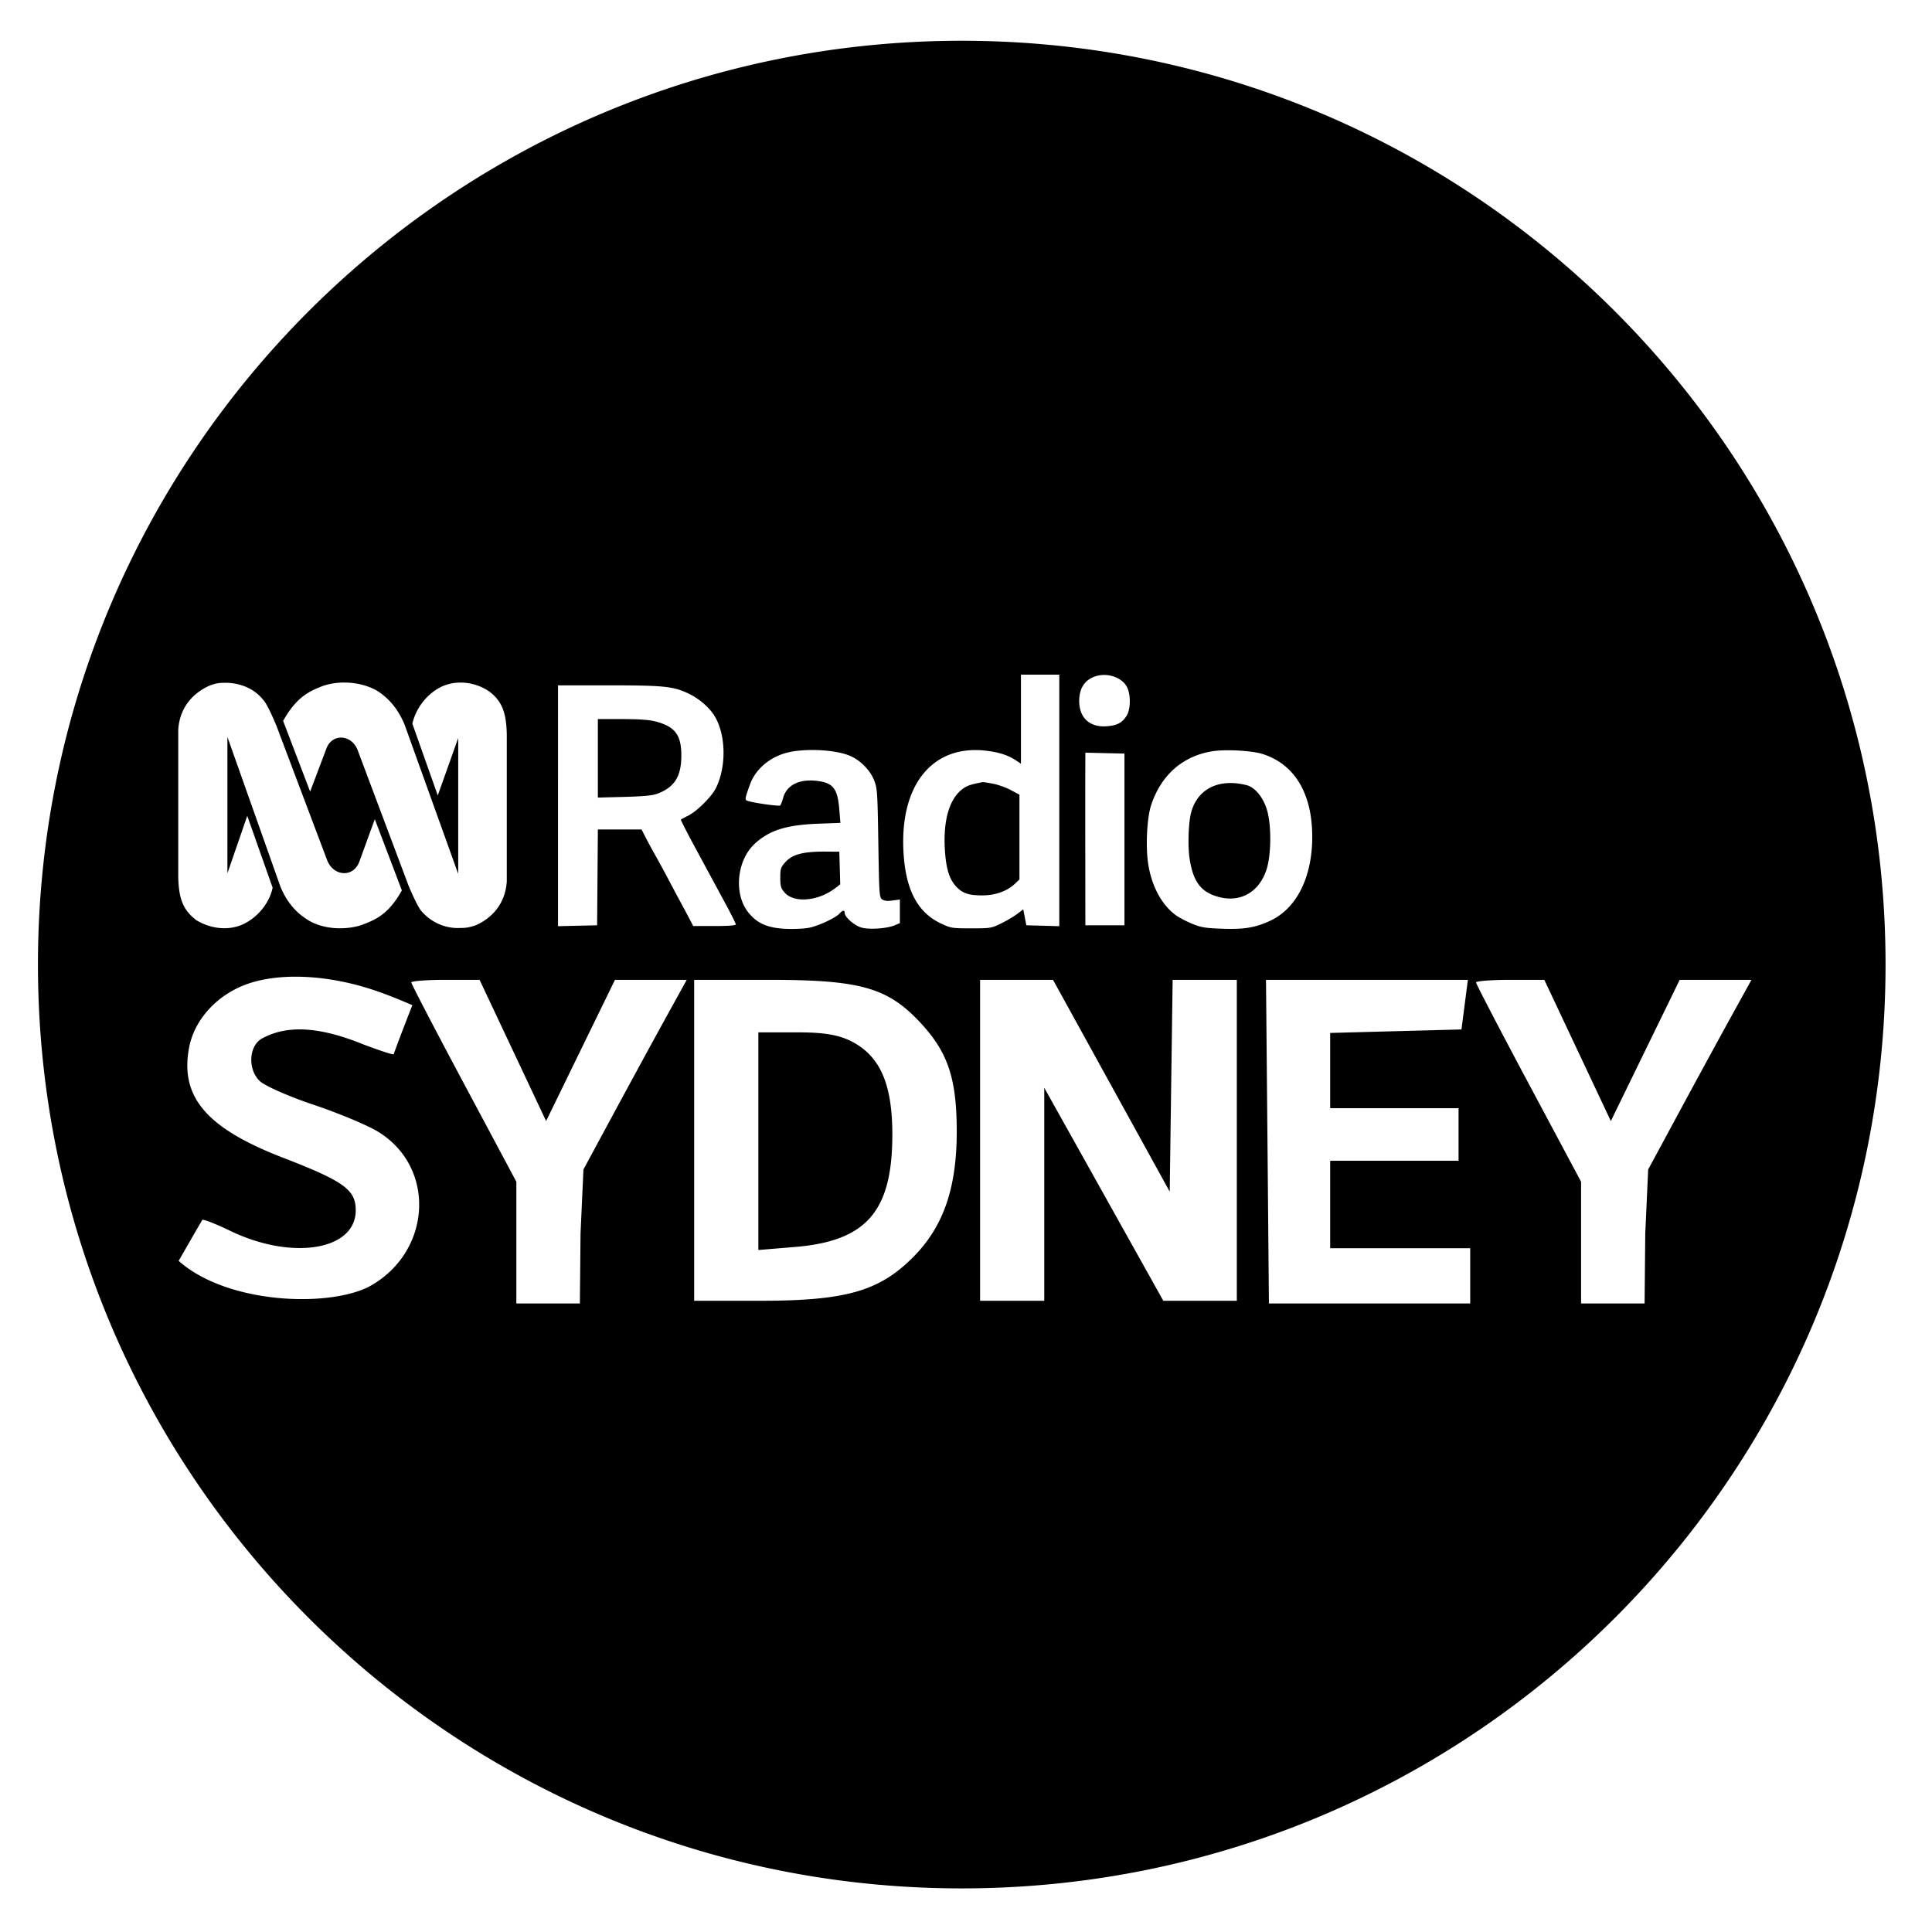 <svg width="512" height="512" xmlns="http://www.w3.org/2000/svg"><path d="M255.37 10.805c-135.4-.274-245.31 109.42-245.31 244.82s109.91 245.09 245.31 244.82c135.02-.273 244.32-109.8 244.32-244.82S390.38 11.075 255.37 10.805zm15.195 167.98h10.156v66.666l-4.367-.121-4.367-.121-.407-2.113-.406-2.112-1.605 1.217c-.882.67-2.803 1.807-4.266 2.522-2.579 1.26-2.822 1.298-7.941 1.298-5.078 0-5.387-.049-8.004-1.285-6.191-2.926-9.33-8.872-9.916-18.785-1.07-18.119 7.847-28.89 22.309-26.95 3.33.446 5.533 1.201 7.676 2.63l1.138.76v-23.606zm22.314.09h.002c2.425.082 4.764 1.28 5.766 3.16 1.04 1.95 1.013 5.865-.051 7.598-1.145 1.868-2.478 2.598-5.16 2.824-4.59.388-7.434-2.169-7.434-6.684 0-3.454 1.525-5.701 4.469-6.593a7.453 7.453 0 012.408-.305zm-201.73 2.008l.545.007c.073 0 .15-.003.225 0 2.93.103 5.816.872 8.138 2.245 1.324.886 4.844 3.225 7.174 8.933l14.199 39.52V195.59l-.217.604-5.201 14.609-6.734-19.025a14.565 14.565 0 011.511-3.868 15.099 15.099 0 012.45-3.224 13.928 13.928 0 013.79-2.717 11.789 11.789 0 014.253-1.055c2.915-.18 5.854.661 8.205 2.221 3.642 2.64 4.68 5.863 4.816 11.43v39.061c-.443 6.45-4.537 9.96-8.203 11.57-1.743.585-2.479.729-4.385.729-3.217.148-7.165-1.166-9.951-4.39-1.16-1.175-3.512-6.87-3.512-6.87l-13.467-35.86c-.804-2.115-2.52-3.248-4.215-3.327-1.704-.08-3.389.905-4.119 3.03l-4.26 11.274-7.158-18.732c3.521-6.3 6.887-7.915 10.83-9.373a17.915 17.915 0 014.739-.787c.182-.007.364-.006.547-.006zm-31.342.066h.002c3.217 0 7.314 1.17 9.95 4.535 1.18 1.163 3.51 6.881 3.51 6.881l13.468 35.707c.838 2.015 2.433 3.127 4.05 3.299.11.012.223.02.335.021h.004c.11.003.22.002.332-.005 1.33-.077 2.607-.81 3.408-2.243.068-.122.13-.247.19-.373.023-.054.045-.113.07-.168.032-.078.066-.153.097-.234l4.104-11.279 7.166 18.877c-.212.38-.43.756-.657 1.127-.403.668-.84 1.315-1.308 1.94a19.462 19.462 0 01-.977 1.209l-.031.035c-.304.343-.621.674-.951.992a14.36 14.36 0 01-1.99 1.597c-.654.432-1.336.817-2.043 1.153-.462.22-.93.422-1.407.615-.482.193-.967.38-1.455.56a16.94 16.94 0 01-1.148.313 19.51 19.51 0 01-3.57.478c-3.383.152-6.8-.57-9.487-2.26-1.318-.868-4.823-3.068-7.16-8.779l-14.045-39.656v36.15l.338-.978 4.924-14.254 6.723 19.029c-.11.53-.253 1.051-.434 1.562-.179.51-.39 1.01-.633 1.493a14.136 14.136 0 01-1.767 2.71c-.342.416-.706.813-1.09 1.19a14.548 14.548 0 01-3.83 2.71c-.15.07-.3.136-.452.198l-.177.07c-.093.036-.188.074-.282.108-.1.037-.202.07-.304.103-.051.017-.102.037-.156.053-.762.24-1.548.402-2.342.485-3.042.324-6.135-.492-8.723-2.047-3.667-2.776-4.688-5.851-4.824-11.557v-38.932c.432-6.58 4.673-10.097 8.342-11.71 1.596-.58 2.34-.726 4.23-.726zm88.074.68h13.527c14.625 0 17.018.25 21.125 2.205 2.803 1.334 5.578 3.768 6.936 6.084 2.948 5.022 3.042 13.447.212 19.012-1.146 2.256-4.996 6.074-7.271 7.21-1.016.51-1.889.977-1.969 1.057-.078.078 1.414 3.027 3.322 6.56 3.535 6.55 3.884 7.193 8.563 15.847 1.471 2.72 2.68 5.147 2.68 5.38 0 .277-1.992.427-5.649.427h-5.646l-.791-1.522a348.75 348.75 0 00-2.114-3.96c-1.2-2.23-2.39-4.465-3.574-6.704-1.246-2.356-2.828-5.266-3.535-6.5a135.465 135.465 0 01-2.478-4.57l-1.2-2.336h-11.578l-.101 12.695-.1 12.695-5.181.121-5.18.121v-31.908l.002-31.914zm10.561 8.937v20.801l7.008-.181c5.16-.135 7.48-.362 8.797-.858 4.488-1.692 6.301-4.567 6.316-10.01.015-5.566-1.658-7.786-6.885-9.133-1.669-.43-4.347-.619-8.816-.619h-6.42zm56.686 8.194c3.868-.016 7.79.545 10.184 1.566 2.682 1.143 5.276 3.776 6.316 6.41.87 2.2.927 3.028 1.14 16.678s.262 14.39 1.015 14.93c.56.403 1.36.492 2.742.305l1.951-.266v6.258l-1.38.578c-2.075.867-6.664 1.183-8.776.604-1.87-.511-4.469-2.784-4.469-3.905 0-.812-.55-.731-1.39.204-1.005 1.115-5.435 3.191-7.954 3.726-1.189.253-3.901.393-6.054.31-4.957-.185-7.83-1.429-10.18-4.402-3.883-4.916-3.02-13.775 1.77-18.18 3.872-3.56 8.37-4.97 16.86-5.289l5.81-.216-.284-3.495c-.456-5.606-1.621-7.113-5.891-7.628-4.713-.568-8.034 1.079-8.986 4.459-.263.935-.608 1.855-.762 2.033-.26.3-6.706-.59-8.656-1.198-.802-.25-.765-.51.607-4.328 1.613-4.488 6.015-7.901 11.297-8.761 1.587-.26 3.333-.386 5.09-.393zm109.76.074a49.26 49.26 0 011.385.002c3.13.053 6.511.41 8.283.97 8.531 2.694 13.203 10.465 13.203 21.962 0 10.725-4.166 19.026-11.172 22.258-3.922 1.81-6.866 2.3-12.594 2.1-4.55-.16-5.66-.34-8.023-1.304-1.503-.612-3.458-1.632-4.327-2.26-3.803-2.745-6.52-7.835-7.394-13.847-.667-4.591-.277-12.04.803-15.316 2.639-8.003 8.361-13.04 16.26-14.31.97-.155 2.22-.237 3.576-.255zm-37.254.63l5.18.122 5.18.123v45.5h-10.36l-.02-18.688a6766.489 6766.489 0 010-22.873l.02-4.184zm-27.221 7.807c-3.087.6-3.97.882-5.076 1.639-3.585 2.445-5.351 8.064-4.96 15.783.26 5.118 1.087 8.05 2.83 10.033 1.74 1.979 3.347 2.56 7.085 2.56 3.534 0 6.654-1.127 8.775-3.17l1.098-1.056v-22.465l-2.336-1.24c-1.295-.687-3.414-1.436-4.754-1.684-1.34-.248-2.525-.426-2.66-.4h-.002zm65.443.24c-5.04.082-8.788 2.813-10.158 7.674-.723 2.565-.96 8.655-.473 12.107.81 5.728 2.632 8.567 6.412 9.987 6.272 2.356 11.817-.318 13.971-6.737 1.274-3.795 1.378-11.579.21-15.723-.963-3.412-3.187-6.165-5.446-6.74-1.59-.405-3.103-.59-4.515-.568zm-106.88 18.173c-6.175-.042-9.047.72-10.951 2.91-1.111 1.276-1.238 1.685-1.238 4 0 2.194.158 2.768 1.052 3.84 2.468 2.953 8.902 2.454 13.492-1.05l1.34-1.023-.119-4.326-.123-4.326-3.453-.025zM77.626 258.84c6.924-.093 14.679 1.199 22.217 3.808 4.794 1.66 9.434 3.746 9.434 3.746s-3.378 8.554-4.95 12.99c-.086.216-3.71-.967-8.195-2.672-14.37-5.832-21.837-4.067-26.596-1.56-3.556 1.873-3.981 8.06-.773 11.268 1.287 1.287 7.653 4.109 14.303 6.34 6.649 2.23 14.257 5.405 17.088 7.132 15.676 9.563 14.226 32.298-2.63 41.23-11.226 5.432-37.486 4.31-50.175-6.973 0 0 4.202-7.36 6.26-10.85.167-.294 3.556 1.026 7.421 2.892 16.391 7.913 33.246 5.154 33.246-5.443 0-5.456-3.091-7.69-19.328-13.963-20.257-7.827-27.312-16.118-24.83-29.18 1.462-7.694 7.82-14.414 16.17-17.09 3.33-1.067 7.184-1.62 11.338-1.676zm40.426.828h9.045l8.814 18.71 8.815 18.712 9.123-18.711 9.123-18.711h19.02l-5.335 9.666c-2.935 5.315-9.093 16.622-13.686 25.127l-8.35 15.463-.773 17.01-.177 18.498h-16.832v-32.26l-13.916-26.057c-7.681-14.381-13.918-26.366-13.918-26.75 0-.38 4.098-.698 9.046-.698zm65.912 0h19.793c24.432 0 31.582 2.054 40.381 11.598 7.116 7.718 9.41 14.69 9.41 28.607 0 14.999-3.54 25.21-11.52 33.246-9.008 9.068-17.86 11.598-40.59 11.598h-17.474v-85.048zm75.77 0h19.328l15.463 28.066 15.463 28.064.387-28.064.387-28.066h17.009v85.048h-19.484l-15.771-28.221-15.773-28.221v56.44h-17.008v-85.047zm75.77 0h53.502l-1.701 13.145-17.396.463-17.396.464v19.948h34.02v13.916h-34.02v23.195h37.11v14.633h-53.347l-.387-43.627-.385-42.137zm64.713 0h9.045l8.814 18.71 8.815 18.712 9.123-18.711 9.123-18.711h19.02l-5.335 9.666c-2.935 5.315-9.093 16.622-13.686 25.127l-8.35 15.463-.773 17.01-.177 18.498h-16.832v-32.26l-13.916-26.057c-7.68-14.381-13.918-26.366-13.918-26.75 0-.38 4.098-.698 9.047-.698zm-199.24 13.918v57.678l9.742-.809c18.853-1.564 25.694-9.398 25.762-29.5.043-12.834-2.839-20.172-9.525-24.254-3.78-2.308-7.808-3.115-15.54-3.115h-10.438z"/></svg>